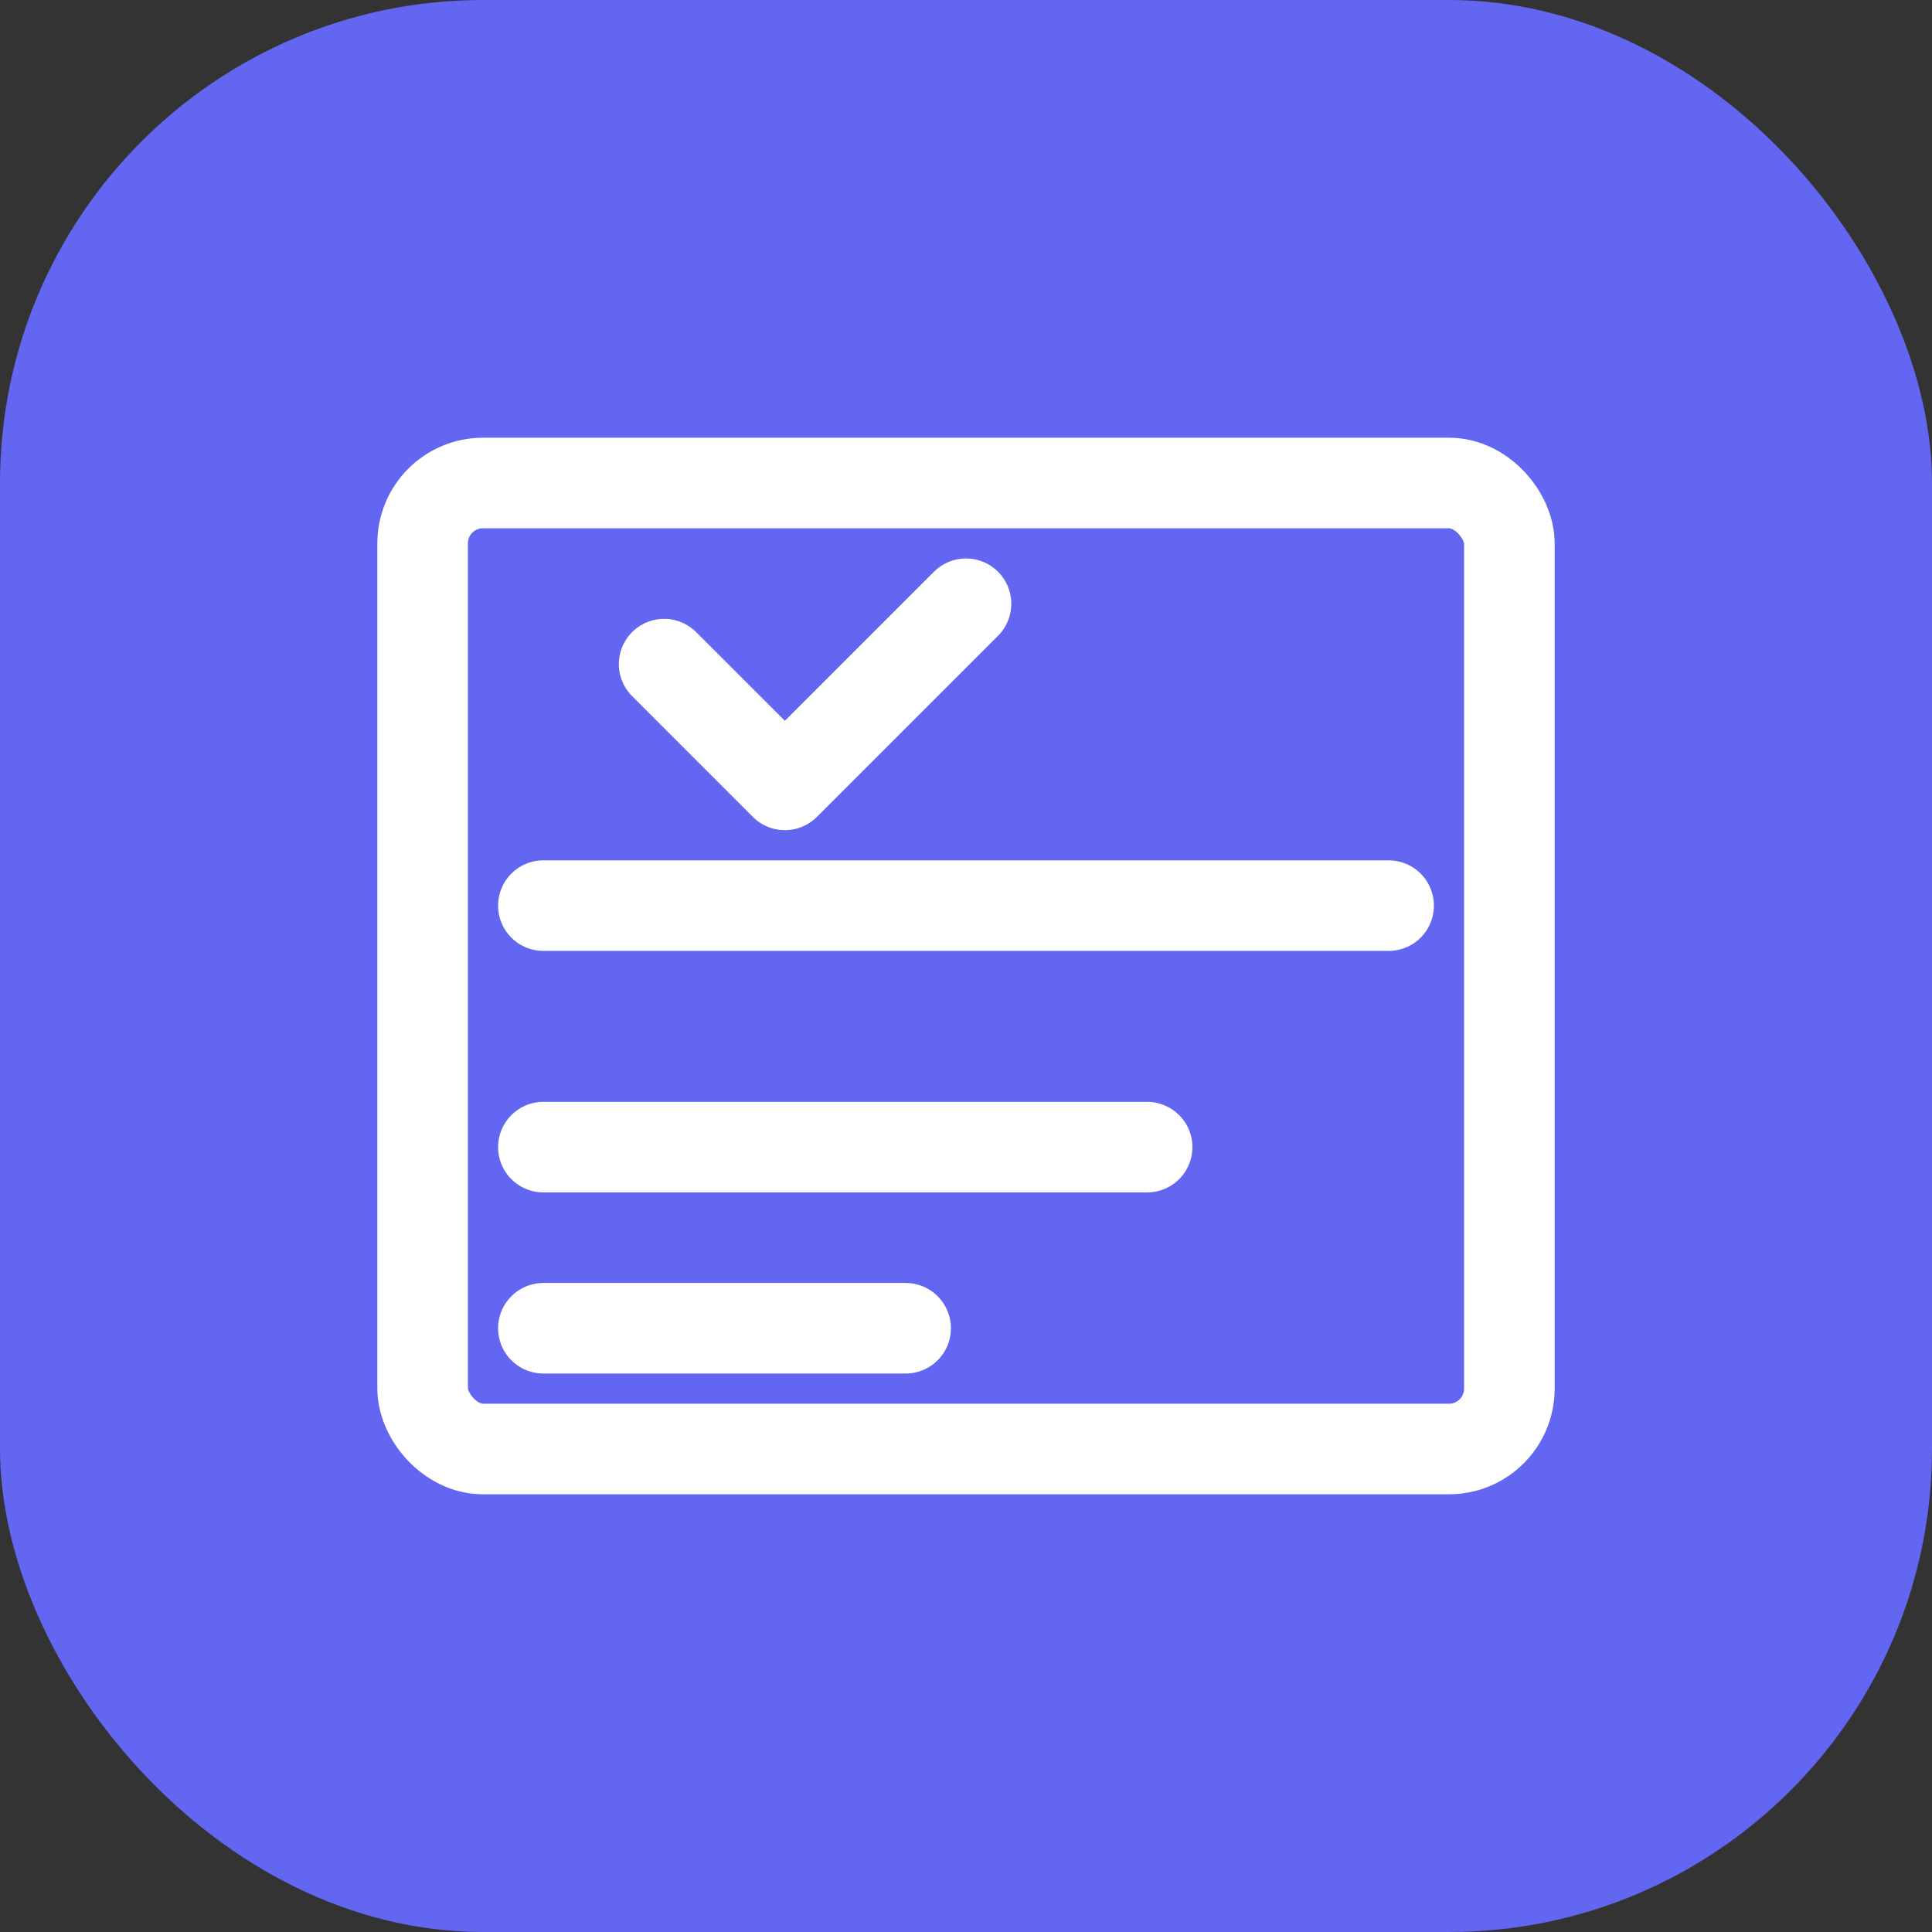 <svg width="512" height="512" viewBox="0 0 512 512" fill="none" xmlns="http://www.w3.org/2000/svg">
  <rect x="0" y="0" width="512" height="512" fill="#333333" stroke="none"/>
  <rect width="512" height="512" rx="128" fill="#6366F1"/>
  <path d="M144 240H368" stroke="white" stroke-width="24" stroke-linecap="round"/>
  <path d="M144 304H304" stroke="white" stroke-width="24" stroke-linecap="round"/>
  <path d="M176 176L208 208L256 160" stroke="white" stroke-width="24" stroke-linecap="round" stroke-linejoin="round"/>
  <path d="M144 352H240" stroke="white" stroke-width="24" stroke-linecap="round"/>
  
  <!-- Board outline -->
  <rect x="112" y="128" width="288" height="256" rx="16" stroke="white" stroke-width="24" stroke-linecap="round"/>
</svg> 